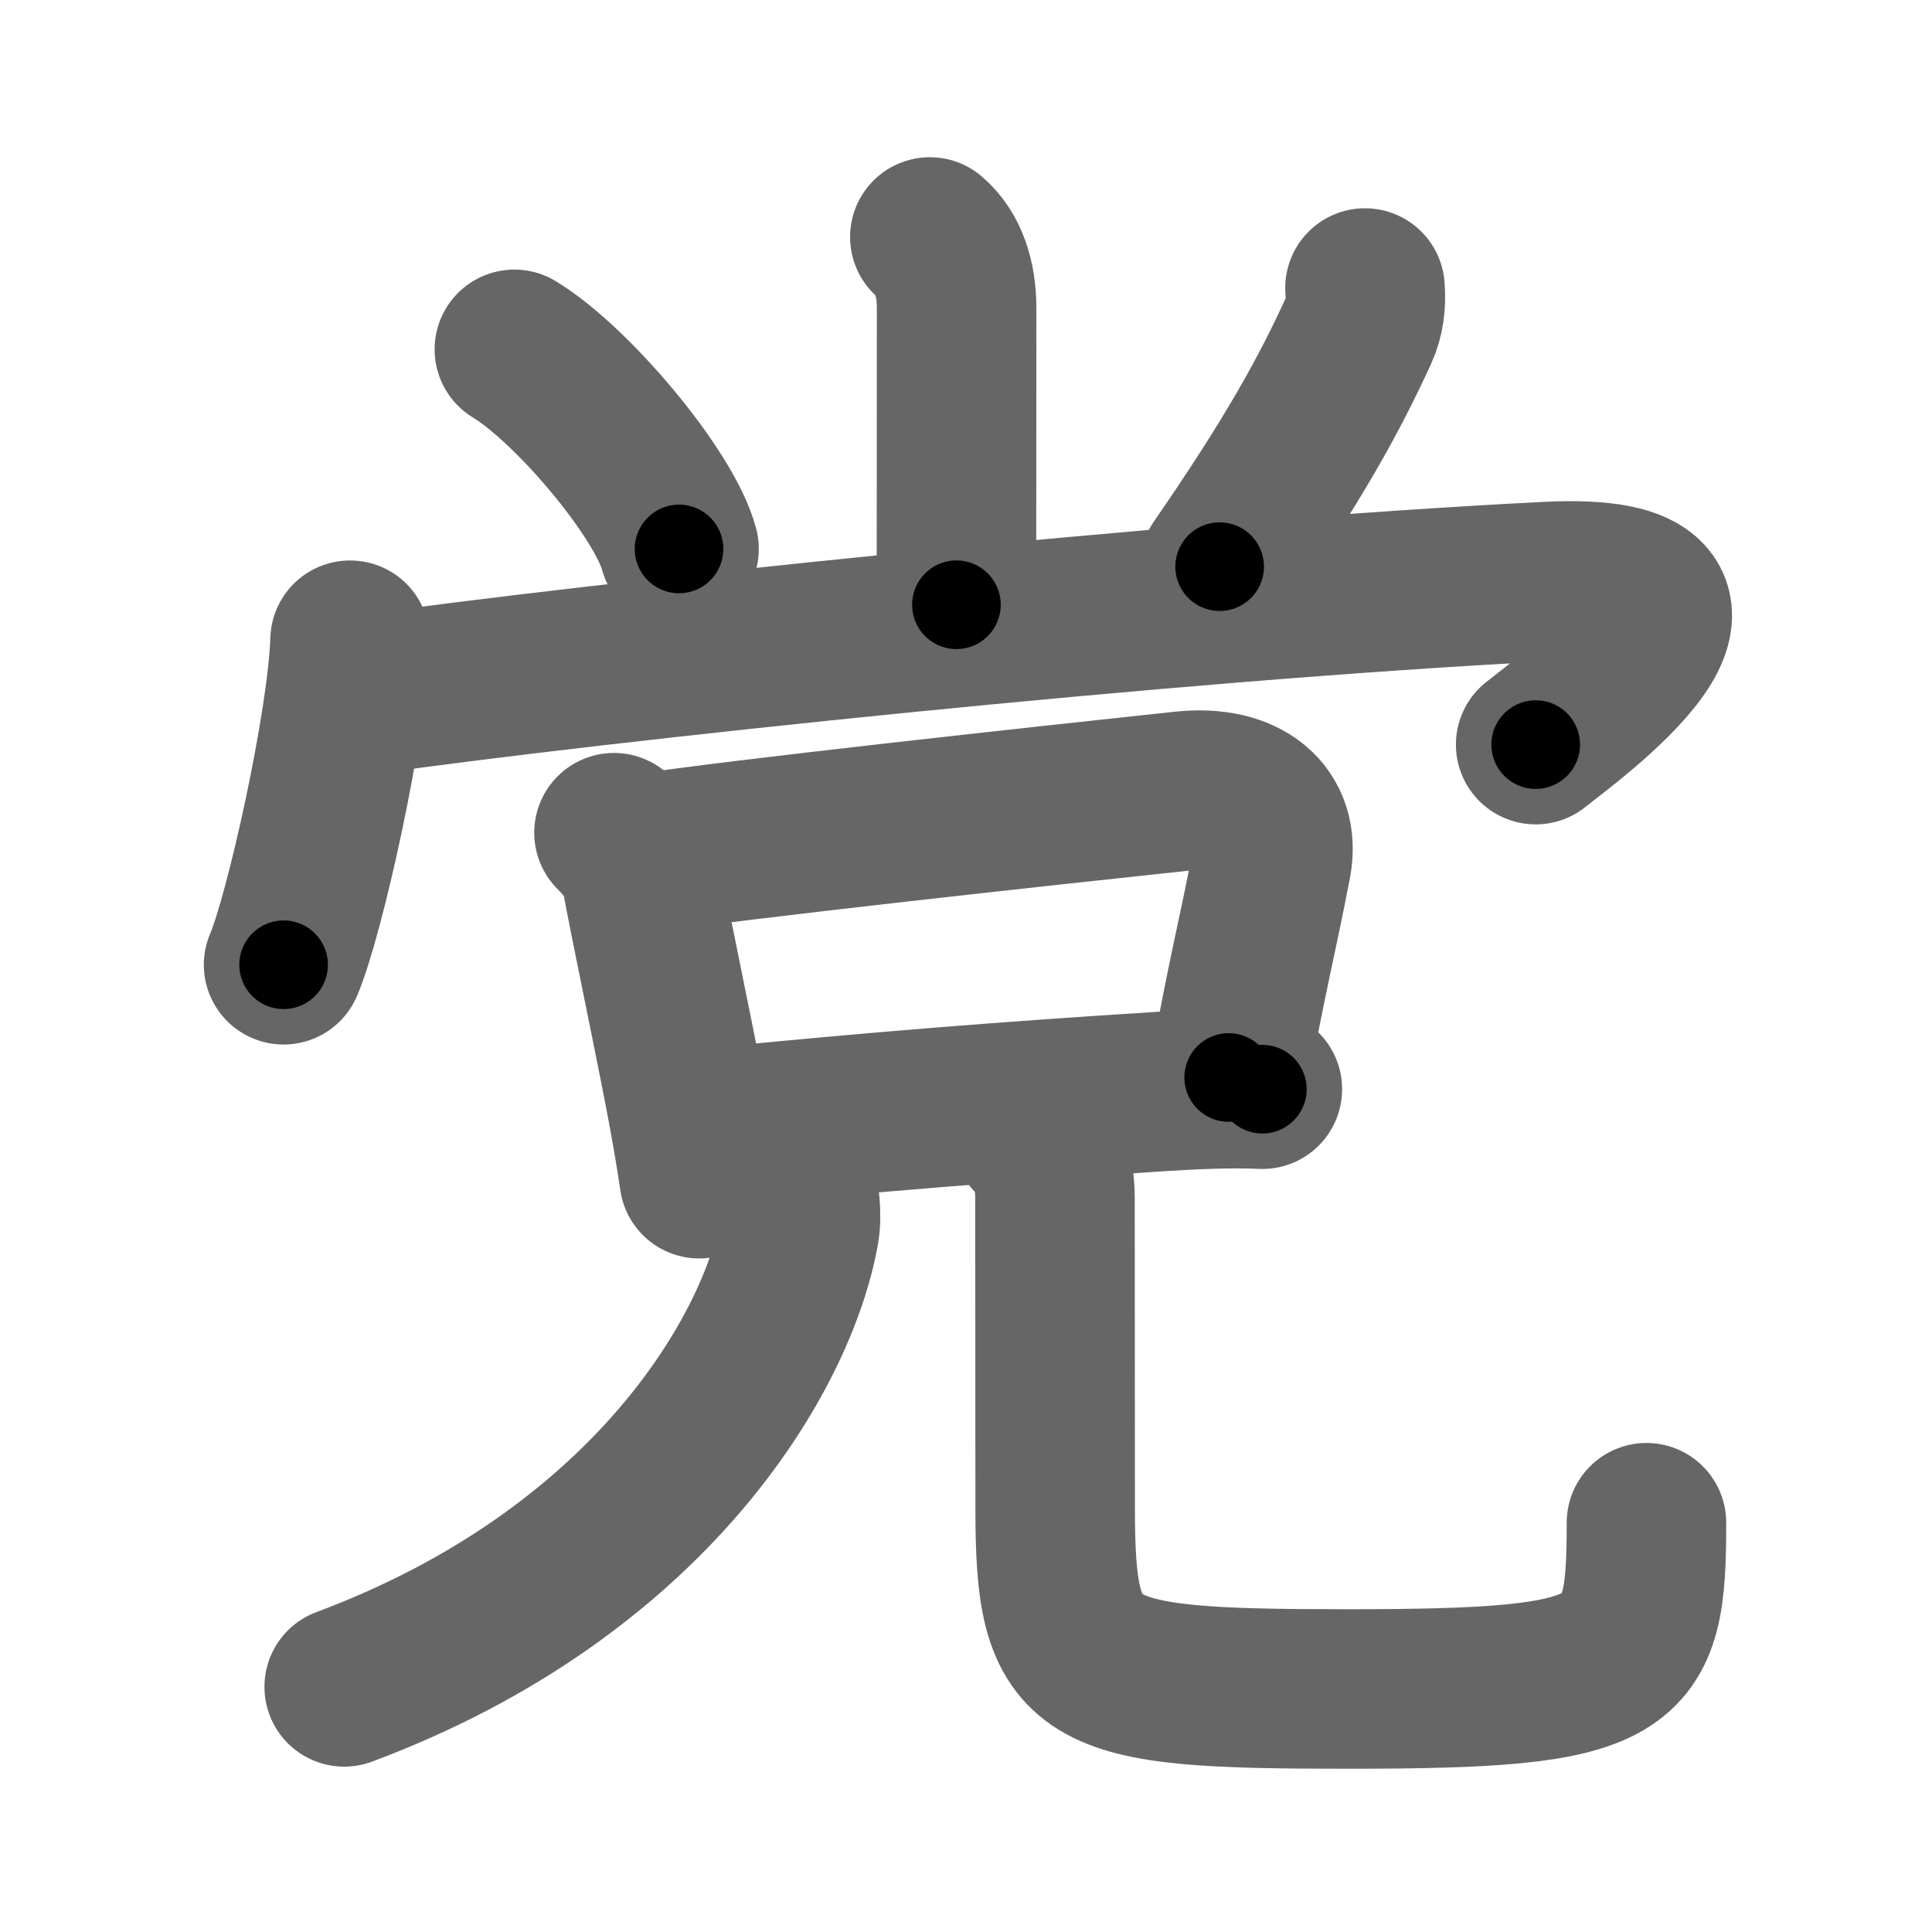 <svg xmlns="http://www.w3.org/2000/svg" width="109" height="109" viewBox="0 0 109 109" id="515a"><g fill="none" stroke="#666" stroke-width="9" stroke-linecap="round" stroke-linejoin="round"><g><g p4:phon="尚" xmlns:p4="http://kanjivg.tagaini.net"><g><path d="M52.46,13.37c1.04,0.88,1.51,2.35,1.51,3.99c0,7.39-0.01,14.07-0.01,16.76" /><path d="M29.02,19.71c3.28,1.99,8.47,8.17,9.29,11.26" /><path d="M77.01,16.25c0.07,0.84-0.02,1.66-0.37,2.42c-1.64,3.58-3.62,7.2-7.83,13.3" /></g><g><g><path d="M19.75,36.12c-0.14,4.65-2.56,15.54-3.75,18.31" /><path d="M20.74,39.18c12.76-1.8,45.26-5.3,66.55-6.37c12.94-0.65,0.9,7.94-0.65,9.2" /></g><g p4:part="1"><g><path d="M34.64,46.98c0.69,0.69,1.36,1.52,1.55,2.51c0.61,3.24,1.58,7.78,2.44,12.23c0.32,1.68,0.61,3.31,0.82,4.78" /><path d="M36.52,48.13c4.84-0.75,22.14-2.64,30.22-3.5c3.51-0.38,5.51,1.37,5,4.06c-0.82,4.3-1.36,6.19-2.42,12.1" /><path d="M39.58,63.69c9.8-0.98,17.37-1.57,25.94-2.11c1.85-0.12,3.98-0.21,5.7-0.13" /></g></g></g></g><g p4:part="2" xmlns:p4="http://kanjivg.tagaini.net"><g><g><path d="M44.99,66.75c0.07,0.66,0.28,1.68,0.11,2.67c-1.23,6.96-8.48,19.33-25.68,25.75" /></g><path d="M58.24,64.12c0.88,0.88,1.28,2.02,1.28,3.46c0,7.42,0.01,13.11,0.01,17.46c0,9.59,1.35,10.25,16.49,10.25c15.99,0,16.87-1.04,16.87-9.38" /></g></g></g></g><g fill="none" stroke="#000" stroke-width="5" stroke-linecap="round" stroke-linejoin="round"><g><g p4:phon="尚" xmlns:p4="http://kanjivg.tagaini.net"><g><path d="M52.46,13.37c1.04,0.88,1.51,2.35,1.51,3.99c0,7.39-0.01,14.07-0.01,16.76" stroke-dasharray="21.16" stroke-dashoffset="21.16"><animate id="0" attributeName="stroke-dashoffset" values="21.16;0" dur="0.21s" fill="freeze" begin="0s;515a.click" /></path><path d="M29.02,19.71c3.28,1.99,8.47,8.17,9.29,11.26" stroke-dasharray="14.8" stroke-dashoffset="14.8"><animate attributeName="stroke-dashoffset" values="14.8" fill="freeze" begin="515a.click" /><animate id="1" attributeName="stroke-dashoffset" values="14.8;0" dur="0.15s" fill="freeze" begin="0.end" /></path><path d="M77.01,16.25c0.07,0.84-0.02,1.66-0.37,2.42c-1.64,3.58-3.62,7.2-7.83,13.3" stroke-dasharray="17.93" stroke-dashoffset="17.93"><animate attributeName="stroke-dashoffset" values="17.93" fill="freeze" begin="515a.click" /><animate id="2" attributeName="stroke-dashoffset" values="17.93;0" dur="0.18s" fill="freeze" begin="1.end" /></path></g><g><g><path d="M19.75,36.12c-0.14,4.65-2.56,15.54-3.75,18.31" stroke-dasharray="18.74" stroke-dashoffset="18.74"><animate attributeName="stroke-dashoffset" values="18.74" fill="freeze" begin="515a.click" /><animate id="3" attributeName="stroke-dashoffset" values="18.74;0" dur="0.19s" fill="freeze" begin="2.end" /></path><path d="M20.74,39.18c12.76-1.8,45.26-5.3,66.55-6.37c12.94-0.65,0.9,7.94-0.65,9.2" stroke-dasharray="83.71" stroke-dashoffset="83.71"><animate attributeName="stroke-dashoffset" values="83.71" fill="freeze" begin="515a.click" /><animate id="4" attributeName="stroke-dashoffset" values="83.71;0" dur="0.63s" fill="freeze" begin="3.end" /></path></g><g p4:part="1"><g><path d="M34.64,46.98c0.69,0.69,1.36,1.52,1.55,2.51c0.61,3.24,1.58,7.78,2.44,12.23c0.32,1.68,0.61,3.31,0.82,4.78" stroke-dasharray="20.32" stroke-dashoffset="20.32"><animate attributeName="stroke-dashoffset" values="20.32" fill="freeze" begin="515a.click" /><animate id="5" attributeName="stroke-dashoffset" values="20.32;0" dur="0.2s" fill="freeze" begin="4.end" /></path><path d="M36.52,48.13c4.84-0.75,22.14-2.64,30.22-3.5c3.51-0.38,5.51,1.37,5,4.06c-0.82,4.3-1.36,6.19-2.42,12.1" stroke-dasharray="50.48" stroke-dashoffset="50.48"><animate attributeName="stroke-dashoffset" values="50.48" fill="freeze" begin="515a.click" /><animate id="6" attributeName="stroke-dashoffset" values="50.48;0" dur="0.5s" fill="freeze" begin="5.end" /></path><path d="M39.58,63.69c9.8-0.98,17.37-1.57,25.94-2.11c1.85-0.12,3.98-0.21,5.7-0.13" stroke-dasharray="31.73" stroke-dashoffset="31.73"><animate attributeName="stroke-dashoffset" values="31.73" fill="freeze" begin="515a.click" /><animate id="7" attributeName="stroke-dashoffset" values="31.73;0" dur="0.32s" fill="freeze" begin="6.end" /></path></g></g></g></g><g p4:part="2" xmlns:p4="http://kanjivg.tagaini.net"><g><g><path d="M44.99,66.75c0.07,0.66,0.28,1.68,0.11,2.67c-1.23,6.96-8.48,19.33-25.68,25.75" stroke-dasharray="40.55" stroke-dashoffset="40.55"><animate attributeName="stroke-dashoffset" values="40.55" fill="freeze" begin="515a.click" /><animate id="8" attributeName="stroke-dashoffset" values="40.55;0" dur="0.41s" fill="freeze" begin="7.end" /></path></g><path d="M58.24,64.12c0.88,0.88,1.28,2.02,1.28,3.46c0,7.42,0.01,13.11,0.01,17.46c0,9.59,1.35,10.25,16.49,10.25c15.99,0,16.87-1.04,16.87-9.38" stroke-dasharray="68.15" stroke-dashoffset="68.15"><animate attributeName="stroke-dashoffset" values="68.15" fill="freeze" begin="515a.click" /><animate id="9" attributeName="stroke-dashoffset" values="68.15;0" dur="0.51s" fill="freeze" begin="8.end" /></path></g></g></g></g></svg>